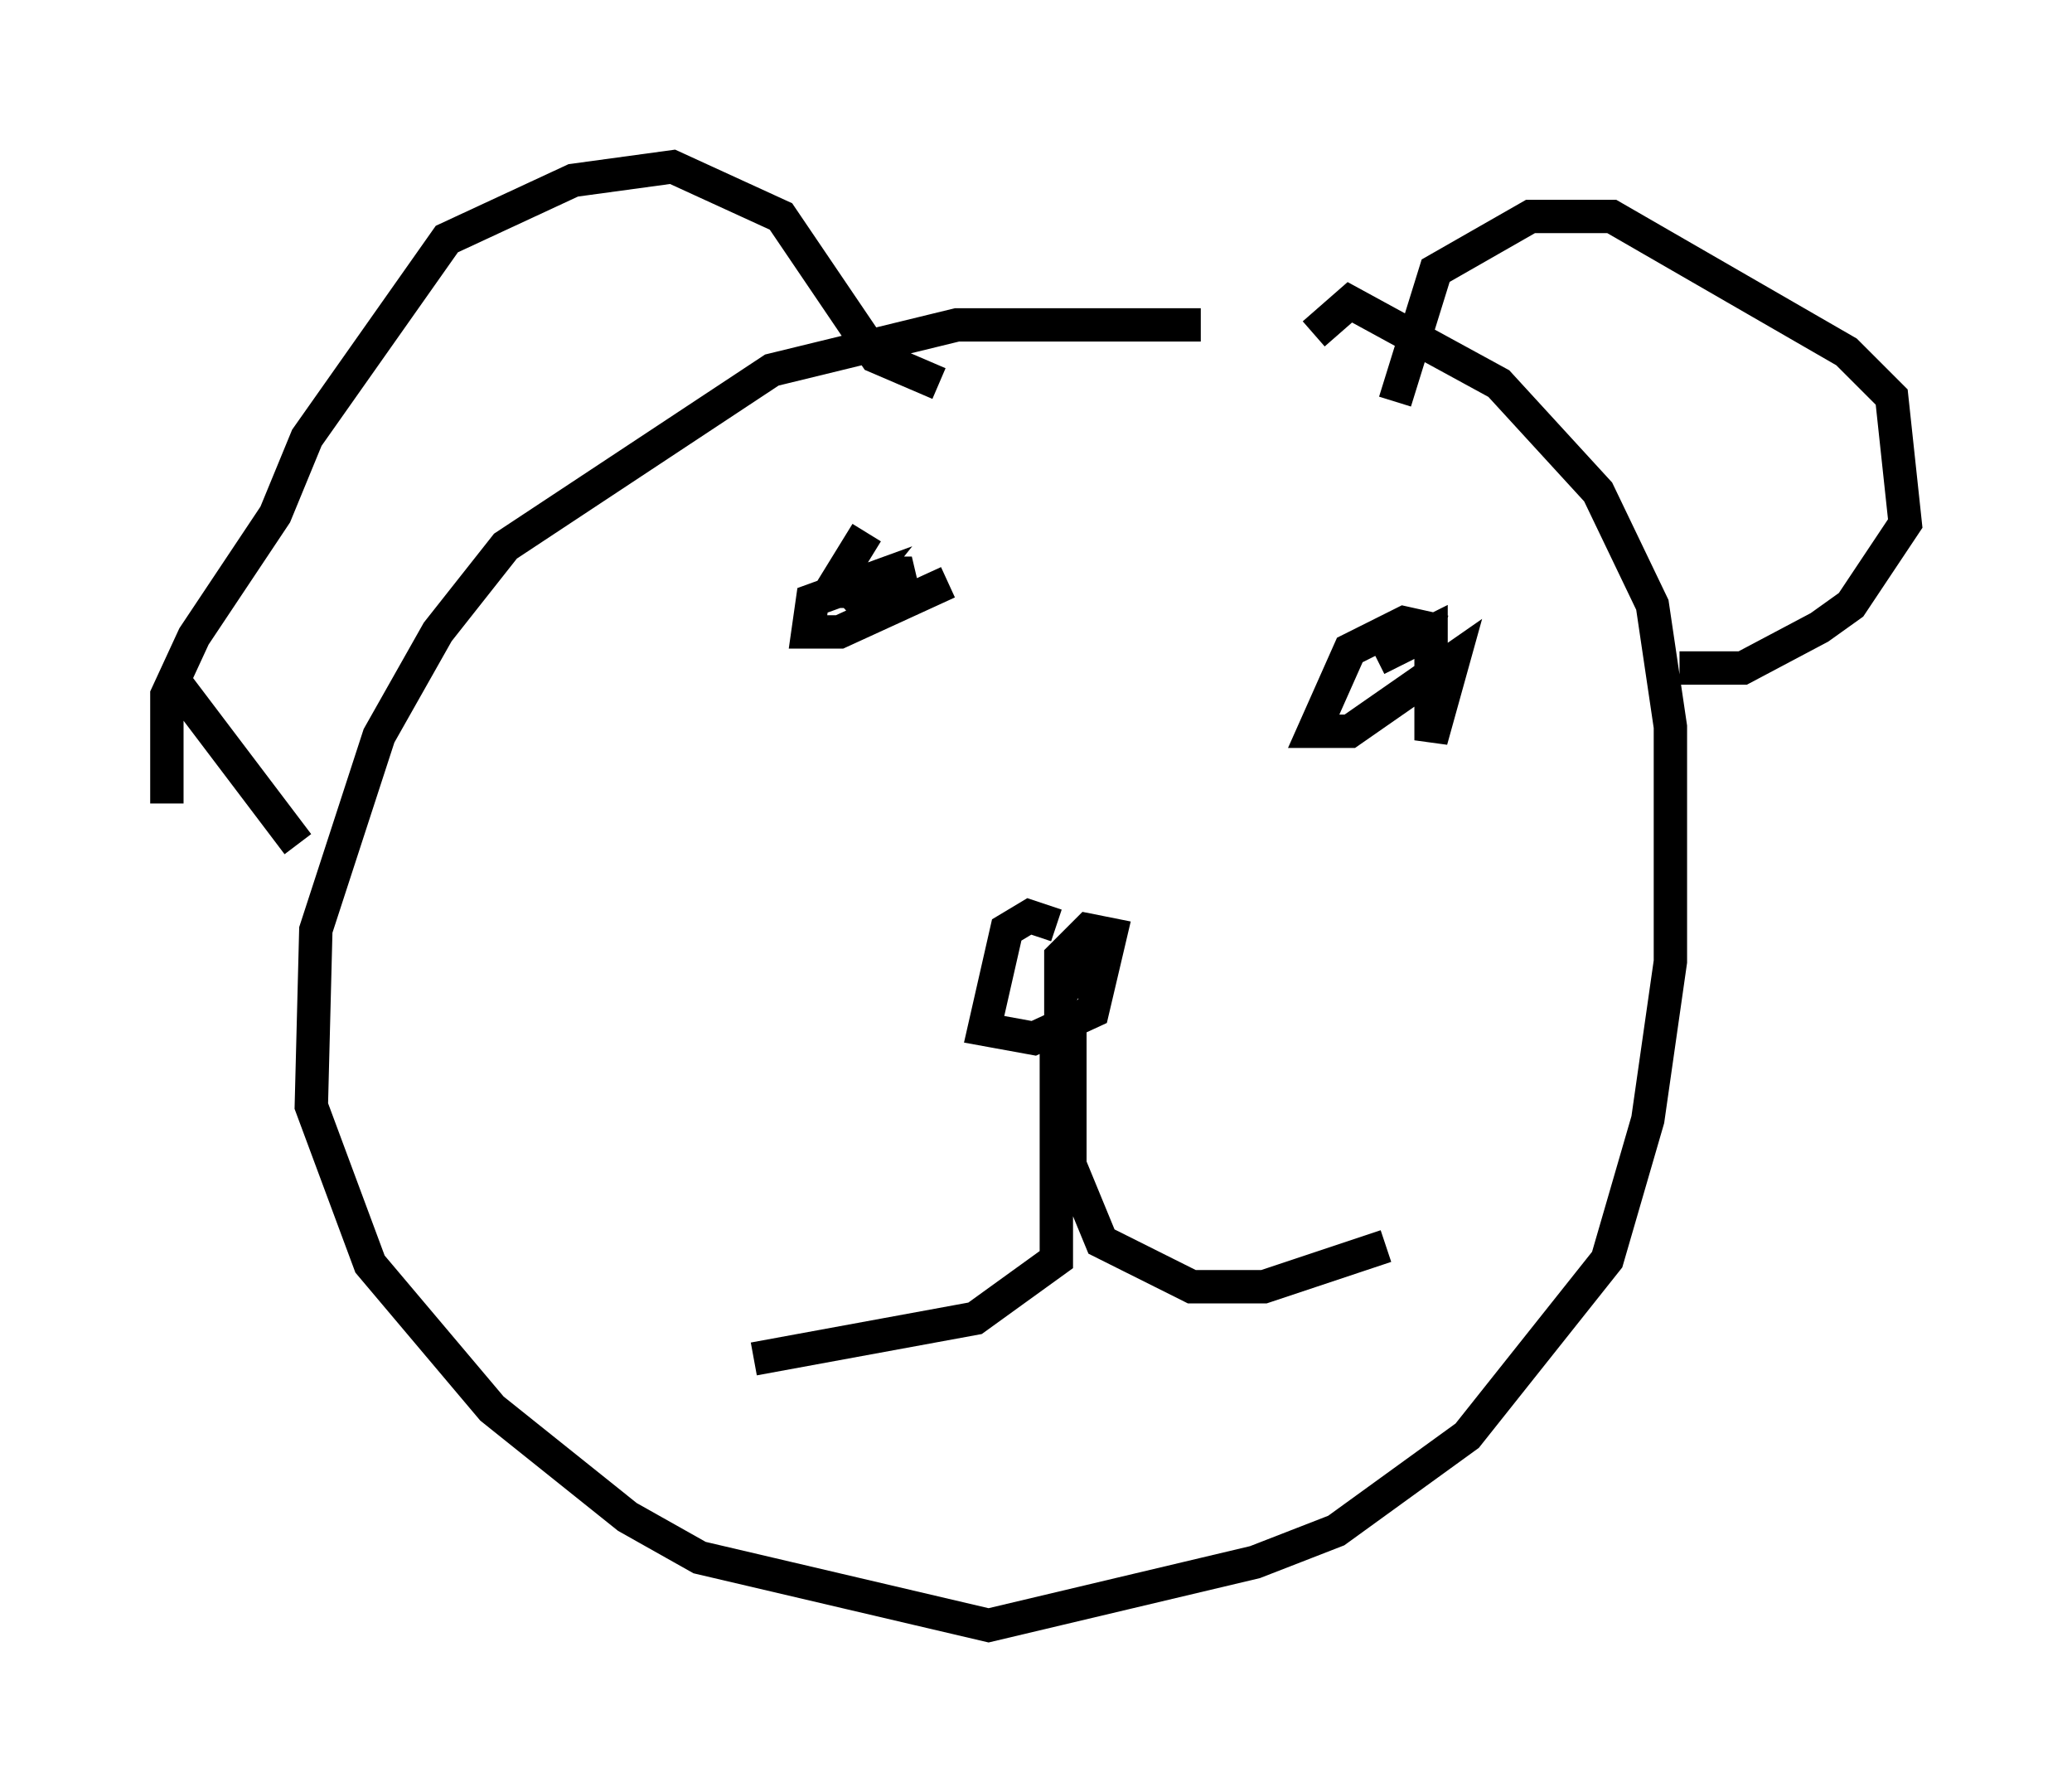 <?xml version="1.0" encoding="utf-8" ?>
<svg baseProfile="full" height="53.707" version="1.1" width="62.097" xmlns="http://www.w3.org/2000/svg" xmlns:ev="http://www.w3.org/2001/xml-events" xmlns:xlink="http://www.w3.org/1999/xlink"><defs /><rect fill="white" height="53.707" width="62.097" x="0" y="0" /><path d="M41.535, 10.954 m-5.548, -1.218 l-7.307, 0.0 -5.548, 1.353 l-7.984, 5.277 -2.03, 2.571 l-1.759, 3.112 -1.894, 5.819 l-0.135, 5.277 1.759, 4.736 l3.654, 4.33 4.059, 3.248 l2.165, 1.218 8.66, 2.03 l7.984, -1.894 2.436, -0.947 l3.924, -2.842 4.195, -5.277 l1.218, -4.195 0.677, -4.736 l0.0, -7.036 -0.541, -3.654 l-1.624, -3.383 -2.977, -3.248 l-4.465, -2.436 -1.083, 0.947 m-34.37, 14.073 l0.0, -3.248 0.812, -1.759 l2.436, -3.654 0.947, -2.3 l4.195, -5.954 3.789, -1.759 l2.977, -0.406 3.248, 1.488 l2.842, 4.195 1.894, 0.812 m13.667, 0.541 l1.218, -3.924 2.842, -1.624 l2.436, 0.0 7.036, 4.059 l1.353, 1.353 0.406, 3.789 l-1.624, 2.436 -0.947, 0.677 l-2.3, 1.218 -1.894, 0.0 m-45.196, 0.271 l3.789, 5.007 m22.733, 2.436 l-0.812, -0.271 -0.677, 0.406 l-0.677, 2.977 1.488, 0.271 l1.759, -0.812 0.541, -2.3 l-0.677, -0.135 -0.812, 0.812 l0.0, 1.083 1.218, -1.488 l-1.218, 1.353 m0.271, 0.541 l0.0, 4.736 0.947, 2.3 l2.706, 1.353 2.165, 0.0 l3.654, -1.218 m-9.878, -5.954 l0.0, 6.36 -2.436, 1.759 l-6.631, 1.218 m3.383, -24.763 l-1.083, 1.759 1.353, 0.0 l1.083, -0.541 -0.677, 0.0 l-1.353, 0.947 0.541, -0.677 l-1.488, 0.541 -0.135, 0.947 l0.947, 0.0 3.248, -1.488 m14.885, 1.488 l-1.218, -0.271 -1.624, 0.812 l-1.083, 2.436 1.083, 0.0 l3.112, -2.165 -0.677, 2.436 l0.0, -3.248 -1.624, 0.812 " fill="none" stroke="black" stroke-width="1" /></svg>